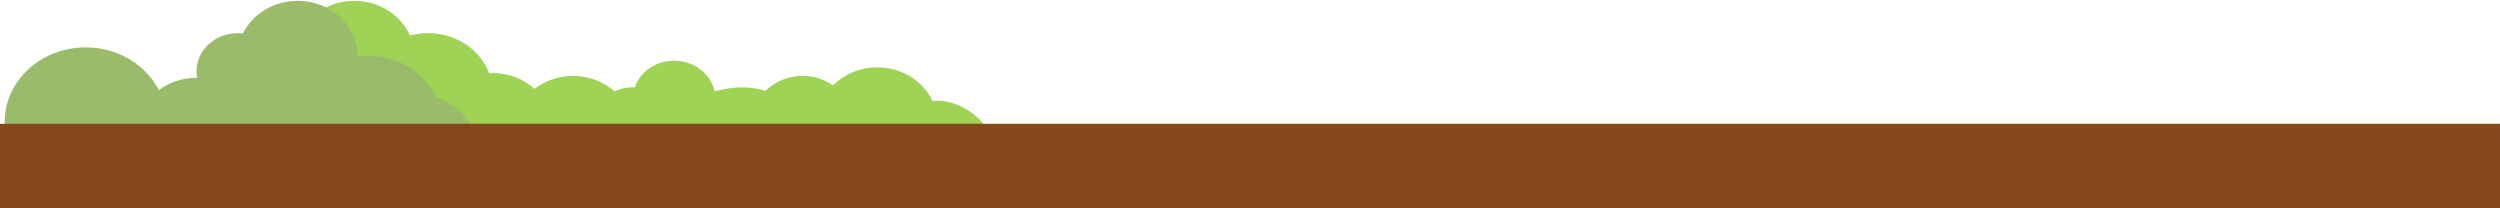 <?xml version="1.0" encoding="UTF-8" standalone="no"?>
<svg width="1440px" height="120px" viewBox="0 0 1440 120" version="1.1" xmlns="http://www.w3.org/2000/svg" xmlns:xlink="http://www.w3.org/1999/xlink" xmlns:sketch="http://www.bohemiancoding.com/sketch/ns">
    <!-- Generator: Sketch 3.3 (11970) - http://www.bohemiancoding.com/sketch -->
    <title>TreesGroundL</title>
    <desc>Created with Sketch.</desc>
    <defs>
        <rect id="path-1" x="0" y="0" width="1440" height="51.538"></rect>
        <rect id="path-2" x="0" y="0" width="1440" height="51.538"></rect>
    </defs>
    <g id="Page-1" stroke="none" stroke-width="1" fill="none" fill-rule="evenodd" sketch:type="MSPage">
        <g id="iPad-Portrait" sketch:type="MSArtboardGroup" transform="translate(0, -640)">
            <g id="TreesGroundL" sketch:type="MSLayerGroup" transform="translate(0, 640)">
                <g id="Trees" transform="translate(2.7, 0)" sketch:type="MSShapeGroup">
                    <path d="M170.218,93.494 C176.529,100.836 186.292,105.547 197.25,105.547 C212.065,105.547 224.697,96.937 229.566,84.854 L229.566,84.854 C233.974,86.552 238.813,87.49 243.889,87.49 C245.868,87.49 247.811,87.348 249.707,87.073 L249.707,87.073 C255.16,97.978 267.132,105.547 281.022,105.547 C300.054,105.547 315.482,91.338 315.482,73.811 C315.482,56.284 300.054,42.075 281.022,42.075 C280.343,42.075 279.668,42.093 278.999,42.129 C273.974,28.723 260.153,19.094 243.889,19.094 C240.256,19.094 236.745,19.574 233.427,20.47 C228.355,8.763 215.931,0.49 201.409,0.49 C187.391,0.49 175.327,8.199 169.945,19.266 C168.964,19.152 167.964,19.094 166.95,19.094 C153.825,19.094 143.185,28.893 143.185,40.981 C143.185,41.348 143.195,41.712 143.214,42.075 C143.204,42.075 143.194,42.075 143.185,42.075 C124.153,42.075 108.725,56.284 108.725,73.811 C108.725,91.338 124.153,105.547 143.185,105.547 C154.143,105.547 163.906,100.836 170.218,93.494 Z" id="Oval-95" fill="#9ED355"></path>
                    <path d="M351.239,52.568 C354.426,51.105 358.021,50.283 361.824,50.283 C362.186,50.283 362.546,50.29 362.904,50.305 C365.925,41.414 374.939,34.962 385.589,34.962 C397.163,34.962 406.805,42.582 408.922,52.672 C414.335,51.128 419.775,50.283 424.801,50.283 C429.515,50.283 434.04,51.026 438.246,52.393 C443.517,47.062 451.113,43.717 459.558,43.717 C466.163,43.717 472.249,45.763 477.109,49.205 L477.109,49.205 C483.413,42.809 492.513,38.792 502.632,38.792 C516.872,38.792 529.095,46.747 534.347,58.096 C535.156,58.032 535.972,58 536.794,58 C548.422,58 558.801,64.487 565.61,73.547 C568.199,72.656 571.001,72.169 573.927,72.169 C587.052,72.169 597.692,81.969 597.692,94.056 C597.692,106.144 587.052,115.943 573.927,115.943 C568.886,115.943 564.211,114.498 560.365,112.032 L560.365,112.032 C553.953,112.753 545.744,112 536.794,112 C518.389,112 503.111,115.184 500.172,102.184 C490.876,101.581 482.598,97.581 476.792,91.525 C472.796,94.275 467.999,96.093 462.782,96.628 C455.428,108.663 432.724,110 414.3,110 C393.66,110 375.014,108.322 372.335,91.804 L372.335,91.804 C369.166,93.246 365.598,94.056 361.824,94.056 C359.751,94.056 357.74,93.812 355.823,93.353 C349.616,101.707 339.185,107.189 327.364,107.189 C308.333,107.189 292.905,92.98 292.905,75.453 C292.905,57.925 308.333,43.717 327.364,43.717 C336.632,43.717 345.046,47.086 351.239,52.568 Z" id="Oval-95" fill="#9ED355"></path>
                    <path d="M110.871,44.813 C110.632,43.568 110.508,42.288 110.508,40.981 C110.508,28.893 121.148,19.094 134.273,19.094 C135.287,19.094 136.287,19.152 137.268,19.266 L137.268,19.266 C142.65,8.199 154.714,0.49 168.732,0.49 C187.764,0.49 203.192,14.699 203.192,32.226 C203.192,32.399 203.19,32.572 203.187,32.745 L203.187,32.745 C205.411,32.403 207.695,32.226 210.024,32.226 C227.393,32.226 242.257,42.102 248.356,56.089 C262.147,60.236 272.11,72.179 272.11,86.264 C272.11,103.791 256.682,118 237.651,118 C227.86,118 219.023,114.24 212.75,108.201 C211.849,108.255 210.94,108.283 210.024,108.283 C200.241,108.283 191.253,105.15 184.178,99.914 C178.613,103.466 171.857,105.547 164.573,105.547 C154.272,105.547 145.026,101.384 138.712,94.785 C132.477,102.949 122.168,108.283 110.508,108.283 C99.641,108.283 89.95,103.651 83.634,96.414 C75.108,106.626 61.708,113.207 46.639,113.207 C20.881,113.207 0,93.977 0,70.254 C0,46.532 20.881,27.301 46.639,27.301 C65.262,27.301 81.336,37.354 88.812,51.889 C94.736,47.463 102.285,44.811 110.508,44.811 C110.629,44.811 110.75,44.811 110.871,44.813 Z" id="Oval-95" fill="#99BB6A"></path>
                </g>
                <g id="Ground" transform="translate(0, 71.295)">
                    <g id="Rectangle-110">
                        <use fill="none" sketch:type="MSShapeGroup" xlink:href="#path-1"></use>
                        <use fill="none" fill-rule="evenodd" xlink:href="#path-1"></use>
                        <use fill="#85471C" fill-rule="evenodd" xlink:href="#path-1"></use>
                    </g>
                    <g id="Rectangle-111">
                        <use sketch:type="MSShapeGroup" xlink:href="#path-2"></use>
                        <use xlink:href="#path-2"></use>
                    </g>
                </g>
            </g>
        </g>
    </g>
</svg>
